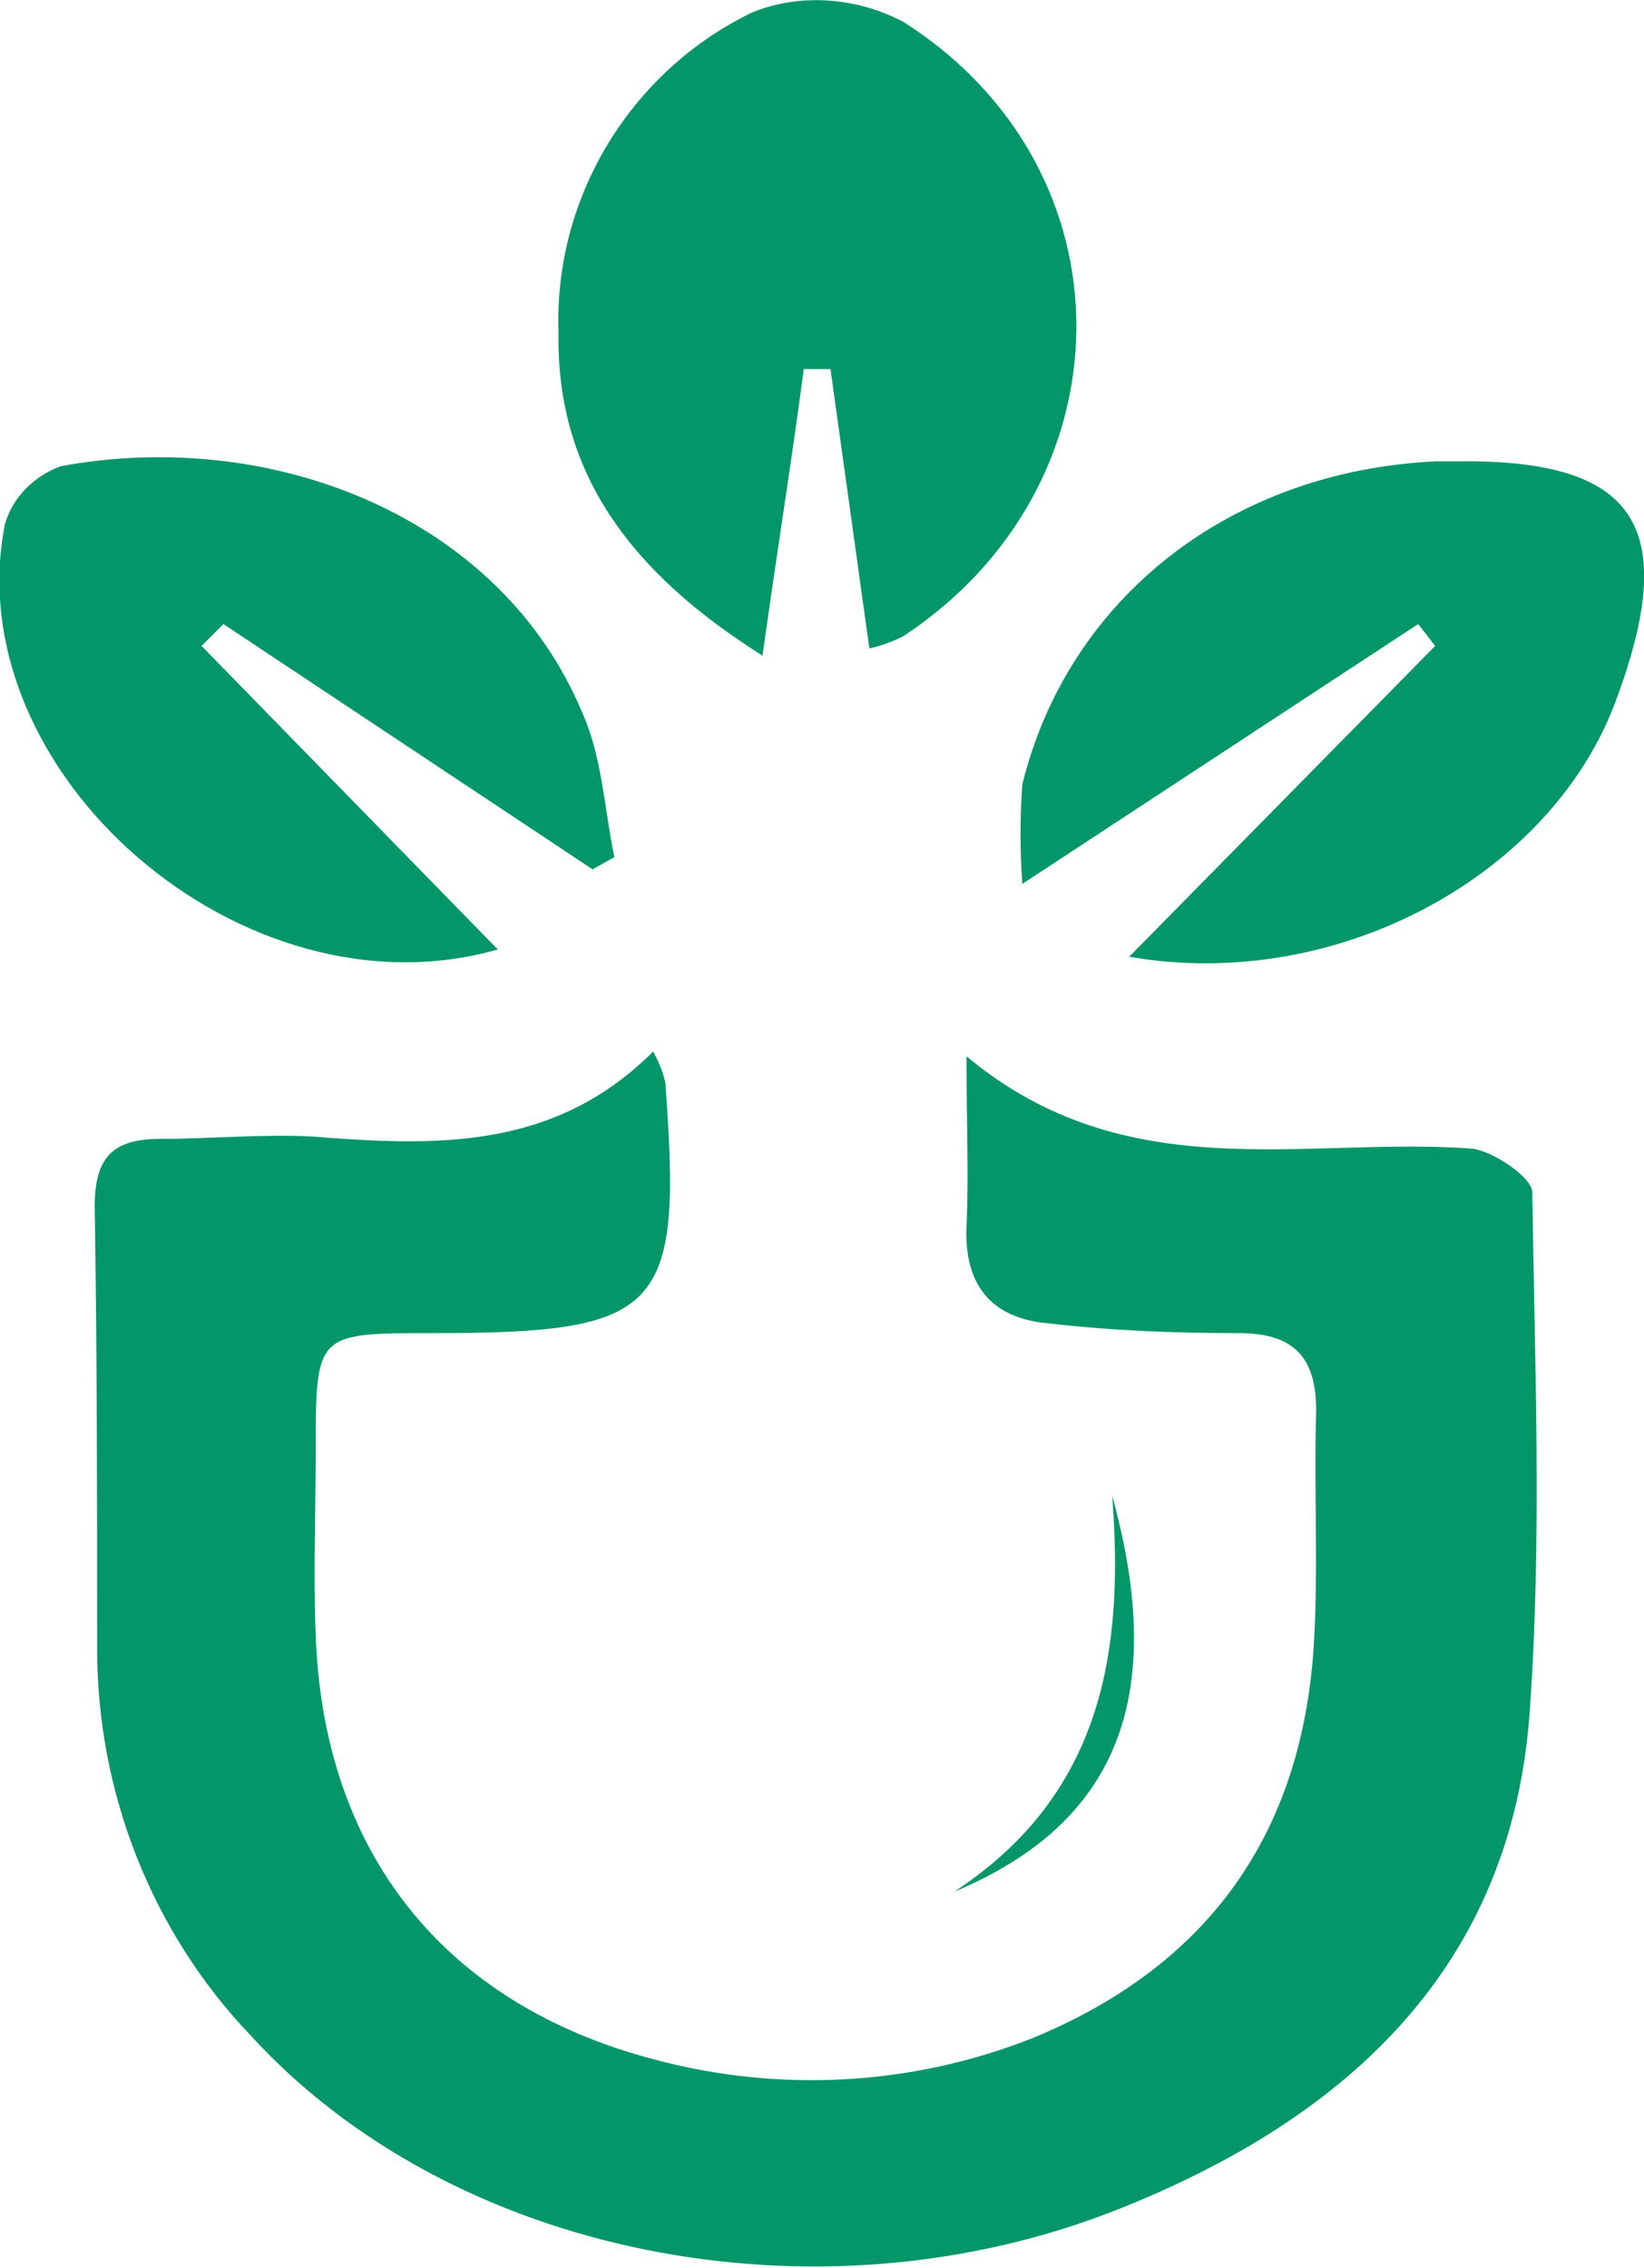 <?xml version="1.0" encoding="utf-8"?>
<!-- Generator: Adobe Illustrator 25.2.1, SVG Export Plug-In . SVG Version: 6.00 Build 0)  -->
<svg version="1.1" id="Layer_1" xmlns="http://www.w3.org/2000/svg" xmlns:xlink="http://www.w3.org/1999/xlink" x="0px" y="0px"
	 viewBox="0 0 67.7 93.4" style="enable-background:new 0 0 67.7 93.4;" xml:space="preserve">
<style type="text/css">
	.st0{fill:#039669;}
</style>
<path class="st0" d="M26.9,43.3c0.2,0.4,0.4,0.8,0.5,1.3c0.7,9.4-0.1,10.3-9.6,10.3c-4.8,0-4.8,0-4.8,4.9c0,2.5-0.1,5,0,7.5
	c0.3,8.9,5.2,15.2,13.9,17.5c5.2,1.4,10.7,1.1,15.7-0.9c7.2-3,11-8.4,11.5-16.1c0.2-3.2,0-6.5,0.1-9.7c0-2.2-0.9-3.2-3.2-3.2
	c-2.6,0-5.2-0.1-7.8-0.4c-2.4-0.2-3.5-1.6-3.4-4c0.1-2.1,0-4.2,0-7c6.6,5.5,13.9,3.3,20.8,3.8c0.9,0.1,2.5,1.2,2.5,1.8
	c0.1,7.1,0.4,14.2-0.1,21.3C62.3,80.9,55.6,87.2,46,91c-12.4,4.9-27.4,1.9-35.7-7.2C6.3,79.6,4,73.9,4,67.9c0-6,0-12.1-0.1-18.2
	c0-2,0.7-2.8,2.7-2.8s4.2-0.2,6.2-0.1C17.9,47.2,22.8,47.4,26.9,43.3z"/>
<path class="st0" d="M35.8,26.7l-1.6-11.5h-1.1c-0.5,3.8-1.1,7.5-1.7,11.8c-5.4-3.4-8.5-7.5-8.4-13.3c-0.2-5.6,3-10.8,8-13.2
	c2-0.8,4.3-0.6,6.2,0.4C46.8,7,46.6,20,37.2,26.2C36.8,26.4,36.3,26.6,35.8,26.7z"/>
<path class="st0" d="M46.5,39.4l12.6-12.8l-0.7-0.9L42.1,36.4c-0.1-1.4-0.1-2.7,0-4.1c1.9-7.7,8.6-12.9,17-13.3h0.9
	c7.3-0.1,9.2,2.6,6.6,9.7C64,36,55.1,40.9,46.5,39.4z"/>
<path class="st0" d="M24.4,35.8L9.2,25.7l-0.9,0.9l12.2,12.5c-10.5,3-22.3-7.3-20.3-17.5c0.3-1.1,1.2-2,2.3-2.4
	c8.6-1.6,18.1,2,21.5,10.2c0.8,1.8,0.9,4,1.3,5.9L24.4,35.8z"/>
<path class="st0" d="M45.8,61.6c2.3,8.3,0.2,13.5-6.5,16.3C45.4,73.9,46.3,68,45.8,61.6z"/>
</svg>
